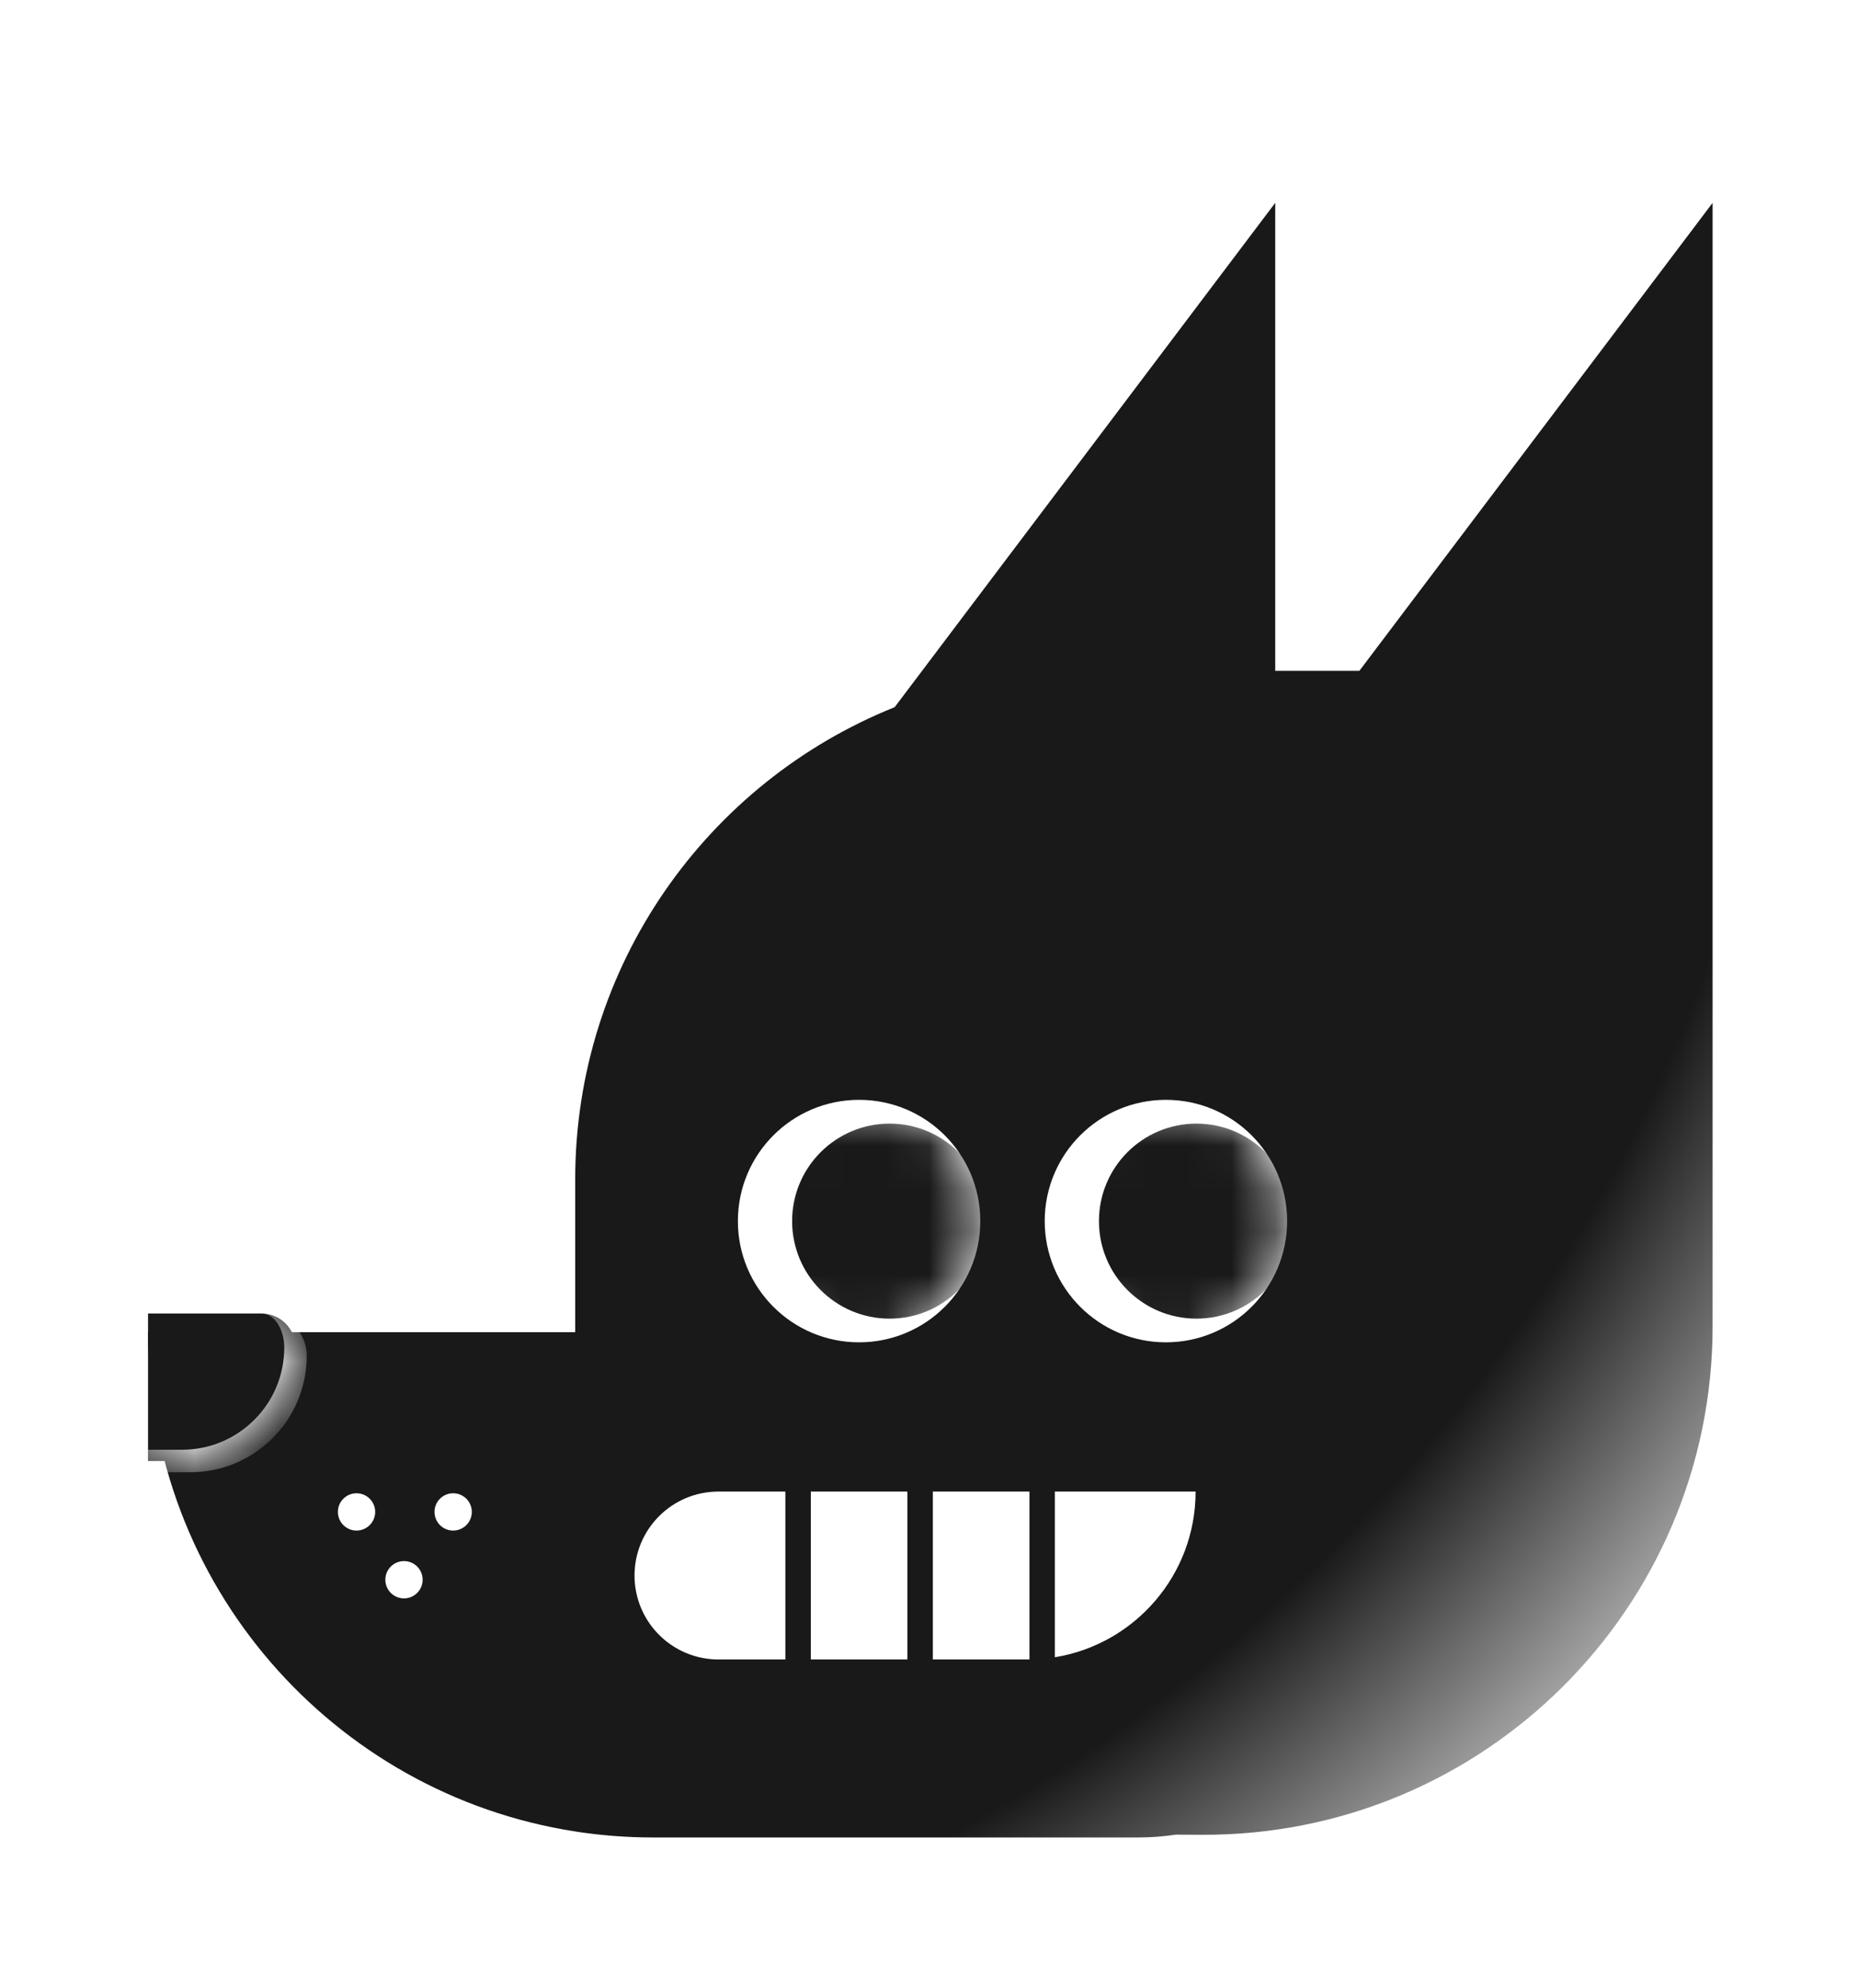 <svg width="43" height="46" viewBox="0 0 43 46" fill="none" xmlns="http://www.w3.org/2000/svg">
<g filter="url(#filter0_d_2057_30196)">
<mask id="path-1-outside-1_2057_30196" maskUnits="userSpaceOnUse" x="2.426" y="1.693" width="39" height="42" fill="black">
<rect fill="white" x="2.426" y="1.693" width="39" height="42"/>
<path fill-rule="evenodd" clip-rule="evenodd" d="M29.513 15.52H31.46L39.635 4.693V15.52H39.635V30.679C39.635 37.203 34.328 42.482 27.804 42.448L27.211 42.445C26.925 42.488 26.633 42.51 26.336 42.51H15.116C14.503 42.51 13.901 42.463 13.314 42.372L13.312 42.372V42.371C7.712 41.504 3.426 36.662 3.426 30.82H13.312V29.015V27.289C13.312 22.336 16.372 18.097 20.705 16.361L29.513 4.693V15.52Z"/>
</mask>
<path fill-rule="evenodd" clip-rule="evenodd" d="M29.513 15.52H31.46L39.635 4.693V15.52H39.635V30.679C39.635 37.203 34.328 42.482 27.804 42.448L27.211 42.445C26.925 42.488 26.633 42.51 26.336 42.51H15.116C14.503 42.51 13.901 42.463 13.314 42.372L13.312 42.372V42.371C7.712 41.504 3.426 36.662 3.426 30.82H13.312V29.015V27.289C13.312 22.336 16.372 18.097 20.705 16.361L29.513 4.693V15.52Z" fill="url(#paint0_radial_2057_30196)"/>
<path d="M29.513 15.52H28.529V16.505H29.513V15.52ZM31.46 15.52V16.505H31.951L32.246 16.114L31.46 15.52ZM39.635 4.693H40.619V1.754L38.849 4.1L39.635 4.693ZM39.635 15.52H38.65V16.505H39.635V15.52ZM39.635 15.52H40.62V14.535H39.635V15.52ZM27.804 42.448L27.809 41.463L27.804 42.448ZM27.211 42.445L27.216 41.46L27.14 41.459L27.065 41.471L27.211 42.445ZM13.314 42.372L13.464 41.398L13.392 41.387L13.319 41.387L13.314 42.372ZM13.312 42.372H12.327V43.351L13.306 43.357L13.312 42.372ZM13.312 42.371H14.297V41.527L13.463 41.398L13.312 42.371ZM3.426 30.82V29.835H2.441V30.82H3.426ZM13.312 30.82V31.804H14.297V30.82H13.312ZM20.705 16.361L21.071 17.275L21.326 17.173L21.491 16.954L20.705 16.361ZM29.513 4.693H30.498V1.754L28.727 4.1L29.513 4.693ZM29.513 16.505H31.46V14.535H29.513V16.505ZM32.246 16.114L40.42 5.287L38.849 4.1L30.674 14.927L32.246 16.114ZM38.65 4.693V15.52H40.619V4.693H38.65ZM39.635 16.505H39.635V14.535H39.635V16.505ZM38.65 15.52V30.679H40.62V15.52H38.65ZM38.65 30.679C38.65 36.657 33.787 41.495 27.809 41.463L27.799 43.433C34.869 43.47 40.62 37.749 40.62 30.679H38.65ZM27.809 41.463L27.216 41.46L27.206 43.43L27.799 43.433L27.809 41.463ZM26.336 43.495C26.682 43.495 27.023 43.469 27.357 43.419L27.065 41.471C26.828 41.506 26.584 41.525 26.336 41.525V43.495ZM15.116 43.495H26.336V41.525H15.116V43.495ZM13.163 43.345C13.8 43.444 14.453 43.495 15.116 43.495V41.525C14.554 41.525 14.002 41.482 13.464 41.398L13.163 43.345ZM13.319 41.387L13.317 41.387L13.306 43.357L13.309 43.357L13.319 41.387ZM14.297 42.372V42.371H12.327V42.372H14.297ZM2.441 30.82C2.441 37.155 7.089 42.404 13.161 43.345L13.463 41.398C8.336 40.604 4.411 36.169 4.411 30.82H2.441ZM13.312 29.835H3.426V31.804H13.312V29.835ZM14.297 30.82V29.015H12.327V30.82H14.297ZM14.297 29.015V27.289H12.327V29.015H14.297ZM14.297 27.289C14.297 22.752 17.099 18.867 21.071 17.275L20.338 15.447C15.645 17.328 12.327 21.92 12.327 27.289H14.297ZM21.491 16.954L30.299 5.287L28.727 4.1L19.919 15.767L21.491 16.954ZM28.529 4.693V15.52H30.498V4.693H28.529Z" fill="white" mask="url(#path-1-outside-1_2057_30196)"/>
</g>
<path fill-rule="evenodd" clip-rule="evenodd" d="M29.513 15.52H31.46L39.635 4.693V15.52H39.635V30.679C39.635 37.203 34.328 42.482 27.804 42.448L27.211 42.445C26.925 42.488 26.633 42.51 26.336 42.51H15.116C14.503 42.51 13.901 42.463 13.314 42.372L13.312 42.372V42.371C7.712 41.504 3.426 36.662 3.426 30.82H13.312V29.015V27.289C13.312 22.336 16.372 18.097 20.705 16.361L29.513 4.693V15.52Z" fill="url(#paint1_radial_2057_30196)"/>
<circle cx="26.983" cy="28.25" r="2.805" fill="white"/>
<mask id="mask0_2057_30196" style="mask-type:alpha" maskUnits="userSpaceOnUse" x="24" y="25" width="6" height="7">
<circle cx="26.983" cy="28.25" r="2.805" fill="white"/>
</mask>
<g mask="url(#mask0_2057_30196)">
<circle cx="27.689" cy="28.251" r="2.256" fill="#191919"/>
</g>
<circle cx="19.882" cy="28.25" r="2.805" fill="white"/>
<mask id="mask1_2057_30196" style="mask-type:alpha" maskUnits="userSpaceOnUse" x="17" y="25" width="6" height="7">
<circle cx="19.882" cy="28.25" r="2.805" fill="white"/>
</mask>
<g mask="url(#mask1_2057_30196)">
<circle cx="20.588" cy="28.251" r="2.256" fill="#191919"/>
</g>
<path fill-rule="evenodd" clip-rule="evenodd" d="M8.683 34.978C8.683 35.217 8.489 35.41 8.251 35.41C8.013 35.41 7.82 35.217 7.82 34.978C7.82 34.74 8.013 34.547 8.251 34.547C8.489 34.547 8.683 34.74 8.683 34.978ZM10.919 34.978C10.919 35.217 10.726 35.41 10.487 35.41C10.249 35.41 10.056 35.217 10.056 34.978C10.056 34.74 10.249 34.547 10.487 34.547C10.726 34.547 10.919 34.74 10.919 34.978ZM9.35 36.979C9.588 36.979 9.781 36.786 9.781 36.547C9.781 36.309 9.588 36.116 9.35 36.116C9.111 36.116 8.918 36.309 8.918 36.547C8.918 36.786 9.111 36.979 9.35 36.979Z" fill="white"/>
<path fill-rule="evenodd" clip-rule="evenodd" d="M16.627 34.508C15.554 34.508 14.685 35.377 14.685 36.45C14.685 37.522 15.554 38.392 16.627 38.392H18.176L18.176 34.508L18.765 34.508V38.392H21V34.508L21.589 34.508V38.392H23.786C23.799 38.392 23.812 38.392 23.825 38.391V34.508L24.413 34.508V38.341C26.26 38.041 27.67 36.439 27.67 34.508H16.627Z" fill="white"/>
<mask id="path-12-inside-2_2057_30196" fill="white">
<path d="M3.426 30.388H6.051C6.486 30.388 6.839 30.74 6.839 31.175C6.839 32.625 5.664 33.801 4.214 33.801H3.426V30.388Z"/>
</mask>
<path d="M3.426 30.388H6.051C6.486 30.388 6.839 30.74 6.839 31.175C6.839 32.625 5.664 33.801 4.214 33.801H3.426V30.388Z" fill="#191919"/>
<path d="M3.426 30.388H6.839H3.426ZM7.099 31.366C7.099 32.854 5.893 34.061 4.404 34.061H3.426V33.54H4.214C5.52 33.54 6.579 32.481 6.579 31.175L7.099 31.366ZM3.426 33.801V30.388V33.801ZM6.121 30.388C6.661 30.388 7.099 30.826 7.099 31.366V31.366C7.099 32.854 5.893 34.061 4.404 34.061L4.214 33.54C5.52 33.54 6.579 32.481 6.579 31.175V31.175C6.579 30.74 6.343 30.388 6.051 30.388H6.121Z" fill="white" mask="url(#path-12-inside-2_2057_30196)"/>
<defs>
<filter id="filter0_d_2057_30196" x="0.865" y="0.966" width="41.33" height="44.893" filterUnits="userSpaceOnUse" color-interpolation-filters="sRGB">
<feFlood flood-opacity="0" result="BackgroundImageFix"/>
<feColorMatrix in="SourceAlpha" type="matrix" values="0 0 0 0 0 0 0 0 0 0 0 0 0 0 0 0 0 0 127 0" result="hardAlpha"/>
<feOffset dy="0.788"/>
<feGaussianBlur stdDeviation="0.788"/>
<feComposite in2="hardAlpha" operator="out"/>
<feColorMatrix type="matrix" values="0 0 0 0 0 0 0 0 0 0 0 0 0 0 0 0 0 0 0.25 0"/>
<feBlend mode="normal" in2="BackgroundImageFix" result="effect1_dropShadow_2057_30196"/>
<feBlend mode="normal" in="SourceGraphic" in2="effect1_dropShadow_2057_30196" result="shape"/>
</filter>
<radialGradient id="paint0_radial_2057_30196" cx="0" cy="0" r="1" gradientUnits="userSpaceOnUse" gradientTransform="translate(3.426 8.596) rotate(43.088) scale(49.645 47.533)">
<stop offset="0.787" stop-color="#191919"/>
<stop offset="1" stop-color="white"/>
</radialGradient>
<radialGradient id="paint1_radial_2057_30196" cx="0" cy="0" r="1" gradientUnits="userSpaceOnUse" gradientTransform="translate(3.426 8.596) rotate(43.088) scale(49.645 47.533)">
<stop offset="0.787" stop-color="#191919"/>
<stop offset="1" stop-color="white"/>
</radialGradient>
</defs>
</svg>
